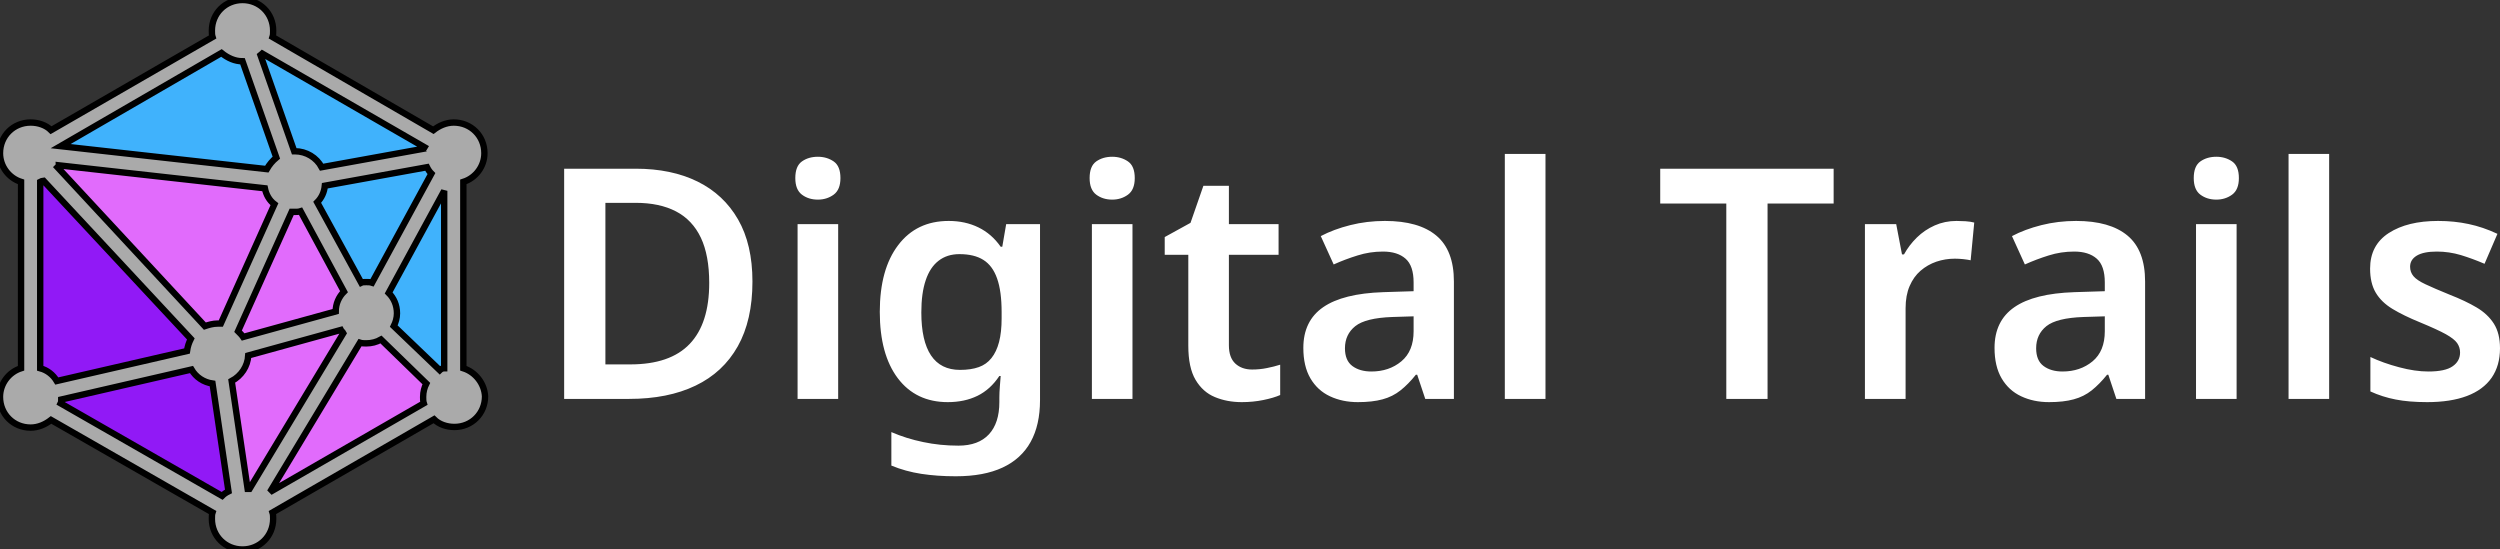 <svg xmlns="http://www.w3.org/2000/svg" viewBox="116.89 250 341.22 75"><rect x="116.89" y="250" width="341.22" height="75" fill="#333333" stroke="none"/> <svg xmlns="http://www.w3.org/2000/svg" xmlns:xlink="http://www.w3.org/1999/xlink" version="1.1" x="116.89" y="250" viewBox="1.7 2.3 76 86.1" xml:space="preserve" height="75" width="66.202" preserveAspectRatio="xMinYMin" enable-background="new 0 0 79.4 90.7" style="overflow: visible;"><g id="Layer_3" style=""/><polygon class="st177" points="6.5,26.2 6.5,64.5 35.8,57.7   " style="fill: #9119f6; fill-opacity: 1;"/><polygon class="st33" points="6.5,26.2 39.7,7.1 47.9,30.8   " style="fill: #40B2FC; fill-opacity: 1;"/><polygon class="st13" points="35.8,57.7 6.5,26.2 47.9,30.8   " style="fill: #e16bfc; fill-opacity: 1;"/><polygon class="st33" points="72.8,26.2 72.8,64.5 59.2,51.3   " style="fill: #40B2FC; fill-opacity: 1;"/><polygon class="st13" points="39.7,83.6 72.8,64.5 59.2,51.3   " style="fill: #e16bfc; fill-opacity: 1;"/><polygon class="st13" points="59.2,51.3 39.7,83.6 35.8,57.7   " style="fill: #e16bfc; fill-opacity: 1;"/><polygon class="st13" points="47.9,30.8 35.8,57.7 59.2,51.3   " style="fill: #e16bfc; fill-opacity: 1;"/><polygon class="st177" points="6.5,64.5 35.8,57.7 39.7,83.6   " style="fill: #9119f6; fill-opacity: 1;"/><polygon class="st33" points="47.9,30.8 39.7,7.1 72.8,26.2   " style="fill: #40B2FC; fill-opacity: 1;"/><polygon class="st33" points="72.8,26.2 47.9,30.8 59.2,51.3   " style="fill: #40B2FC; fill-opacity: 1;"/><path stroke-width="1" stroke="#000" d="M74.3,60V30.8c1.9-0.6,3.3-2.4,3.3-4.5c0-2.7-2.1-4.8-4.8-4.8c-1.2,0-2.3,0.5-3.2,1.2L44.4,8.1    c0.1-0.3,0.1-0.6,0.1-1c0-2.7-2.1-4.8-4.8-4.8c-2.7,0-4.8,2.1-4.8,4.8c0,0.3,0,0.7,0.1,1L9.7,22.7c-0.8-0.8-2-1.2-3.2-1.2    c-2.7,0-4.8,2.1-4.8,4.8c0,2.1,1.4,3.9,3.3,4.5V60c-1.9,0.6-3.3,2.4-3.3,4.5c0,2.7,2.1,4.8,4.8,4.8c1.2,0,2.3-0.5,3.2-1.2L35,82.6    c-0.1,0.3-0.1,0.6-0.1,1c0,2.7,2.1,4.8,4.8,4.8c2.7,0,4.8-2.1,4.8-4.8c0-0.3,0-0.7-0.1-1l25.3-14.6c0.8,0.8,2,1.2,3.2,1.2    c2.7,0,4.8-2.1,4.8-4.8C77.6,62.4,76.2,60.6,74.3,60z M70.6,60.3l-7.2-6.9c0.3-0.6,0.5-1.3,0.5-2c0-1.3-0.5-2.4-1.3-3.2l8.7-16V60    C71.1,60,70.8,60.1,70.6,60.3z M40.5,78.9L38,62c1.5-0.8,2.5-2.3,2.6-4l14.5-4c0.1,0.2,0.3,0.3,0.4,0.5L40.8,78.9    C40.7,78.9,40.6,78.9,40.5,78.9z M10.9,28.2l32.3,3.6c0.2,1,0.7,1.9,1.5,2.5L36.3,53c-0.2,0-0.3,0-0.5,0c-0.7,0-1.4,0.2-2,0.4    L10.7,28.5C10.8,28.4,10.9,28.3,10.9,28.2z M68.6,28.5c0.2,0.4,0.4,0.7,0.7,1L60,46.6c-0.3-0.1-0.6-0.1-0.9-0.1    c-0.3,0-0.6,0-0.8,0.1L51.4,34c0.7-0.7,1.1-1.6,1.2-2.6L68.6,28.5z M39.8,55.1c-0.2-0.3-0.5-0.6-0.8-0.9l8.4-18.7    c0.2,0,0.3,0,0.5,0c0.3,0,0.6,0,0.9-0.1L55.6,48c-0.8,0.8-1.3,1.9-1.3,3.1L39.8,55.1z M68.1,25.6l-16,2.9C51.3,27,49.7,26,47.9,26    c0,0-0.1,0-0.1,0l-5.3-15.1c0.1-0.1,0.2-0.1,0.3-0.2l25.3,14.6C68.1,25.3,68.1,25.5,68.1,25.6z M39.7,11.9    C39.7,11.9,39.7,11.9,39.7,11.9L45,27c-0.6,0.5-1.1,1.1-1.5,1.8l-32.3-3.6l25.2-14.6C37.4,11.4,38.5,11.9,39.7,11.9z M8.5,30.6    l23.1,24.8c-0.3,0.6-0.5,1.2-0.6,1.9L10.6,62C10,61,9.1,60.3,8,60V30.8C8.2,30.7,8.4,30.6,8.5,30.6z M11.3,64.9l20.4-4.7    c0.7,1.2,1.9,2,3.3,2.2l2.5,16.9c-0.4,0.2-0.7,0.4-1,0.7L11.2,65.5C11.3,65.3,11.3,65.1,11.3,64.9z M58.1,56    c0.3,0.1,0.7,0.1,1,0.1c0.8,0,1.6-0.2,2.3-0.6l7.1,6.9C68.2,63,68,63.7,68,64.5c0,0.3,0,0.7,0.1,1L44,79.4L58.1,56z" style="fill: #AAA; fill-opacity: 1;"/></svg> <svg xmlns="http://www.w3.org/2000/svg" x="193.89" y="271.006" viewBox="4.09 13.6 264.22 44" height="44" width="264.22" style="overflow: visible;"><g fill="#FFF" fill-opacity="1" style=""><path d="M29.79 31.02L29.79 31.02Q29.79 36.30 27.79 39.86Q25.78 43.43 22.02 45.23Q18.26 47.04 12.94 47.04L12.94 47.04L4.09 47.04L4.09 15.62L13.86 15.62Q18.74 15.62 22.31 17.38Q25.87 19.14 27.83 22.55Q29.79 25.96 29.79 31.02ZM23.89 31.20L23.89 31.20Q23.89 27.46 22.75 25.04Q21.60 22.62 19.36 21.45Q17.12 20.28 13.86 20.28L13.86 20.28L9.72 20.28L9.72 42.33L13.11 42.33Q18.57 42.33 21.23 39.53Q23.89 36.74 23.89 31.20ZM35.95 23.19L41.49 23.19L41.49 47.04L35.95 47.04L35.95 23.19ZM38.72 13.99L38.72 13.99Q39.95 13.99 40.88 14.63Q41.80 15.27 41.80 16.90L41.80 16.90Q41.80 18.48 40.88 19.16Q39.95 19.84 38.72 19.84L38.72 19.84Q37.44 19.84 36.54 19.16Q35.64 18.48 35.64 16.90L35.64 16.90Q35.64 15.27 36.54 14.63Q37.44 13.99 38.72 13.99ZM56.58 22.75L56.58 22.75Q58.83 22.75 60.63 23.63Q62.44 24.51 63.67 26.27L63.67 26.27L63.89 26.27L64.42 23.19L69.04 23.19L69.04 47.21Q69.04 50.60 67.76 52.91Q66.48 55.22 63.93 56.41Q61.38 57.60 57.55 57.60L57.55 57.60Q55 57.60 52.84 57.27Q50.69 56.94 48.75 56.14L48.75 56.14L48.75 51.57Q50.78 52.45 53.09 52.93Q55.40 53.42 57.90 53.42L57.90 53.42Q60.63 53.42 62.06 51.88Q63.49 50.34 63.49 47.48L63.49 47.48L63.49 46.86Q63.49 46.20 63.56 45.32Q63.62 44.44 63.67 43.91L63.67 43.91L63.49 43.91Q62.26 45.76 60.50 46.62Q58.74 47.48 56.45 47.48L56.45 47.48Q52.10 47.48 49.63 44.22Q47.17 40.96 47.17 35.16L47.17 35.16Q47.17 29.35 49.68 26.05Q52.18 22.75 56.58 22.75ZM58.04 27.28L58.04 27.28Q56.36 27.28 55.20 28.18Q54.03 29.08 53.44 30.84Q52.84 32.60 52.84 35.24L52.84 35.24Q52.84 39.12 54.16 41.10Q55.48 43.08 58.12 43.08L58.12 43.08Q59.62 43.08 60.68 42.70Q61.73 42.33 62.41 41.47Q63.10 40.61 63.45 39.27Q63.80 37.93 63.80 36.04L63.80 36.04L63.80 35.20Q63.80 32.34 63.18 30.60Q62.57 28.86 61.31 28.07Q60.06 27.28 58.04 27.28ZM76.12 23.19L81.66 23.19L81.66 47.04L76.12 47.04L76.12 23.19ZM78.89 13.99L78.89 13.99Q80.12 13.99 81.05 14.63Q81.97 15.27 81.97 16.90L81.97 16.90Q81.97 18.48 81.05 19.16Q80.12 19.84 78.89 19.84L78.89 19.84Q77.62 19.84 76.71 19.16Q75.81 18.48 75.81 16.90L75.81 16.90Q75.81 15.27 76.71 14.63Q77.62 13.99 78.89 13.99ZM97.99 43.03L97.99 43.03Q99.04 43.03 100.01 42.83Q100.98 42.64 101.82 42.37L101.82 42.37L101.82 46.51Q100.94 46.90 99.53 47.19Q98.12 47.48 96.58 47.48L96.58 47.48Q94.56 47.48 92.91 46.79Q91.26 46.11 90.27 44.44Q89.28 42.77 89.28 39.78L89.28 39.78L89.28 27.37L86.06 27.37L86.06 24.95L89.58 23.01L91.34 17.95L94.82 17.95L94.82 23.19L101.60 23.19L101.60 27.37L94.82 27.37L94.82 39.73Q94.82 41.40 95.70 42.22Q96.58 43.03 97.99 43.03ZM116.12 22.75L116.12 22.75Q120.74 22.75 123.13 24.75Q125.53 26.75 125.53 31.02L125.53 31.02L125.53 47.04L121.62 47.04L120.52 43.74L120.34 43.74Q119.33 45.01 118.25 45.87Q117.17 46.73 115.79 47.10Q114.40 47.48 112.42 47.48L112.42 47.48Q110.31 47.48 108.61 46.68Q106.92 45.89 105.95 44.24Q104.98 42.59 104.98 40.08L104.98 40.08Q104.98 36.39 107.69 34.52Q110.40 32.65 115.90 32.47L115.90 32.47L120.03 32.34L120.03 31.15Q120.03 28.86 118.93 27.90Q117.83 26.93 115.85 26.93L115.85 26.93Q114.05 26.93 112.38 27.46Q110.70 27.98 109.12 28.69L109.12 28.69L107.36 24.82Q109.12 23.89 111.39 23.32Q113.65 22.75 116.12 22.75ZM120.03 35.77L117.13 35.86Q113.48 35.99 112.07 37.11Q110.66 38.24 110.66 40.13L110.66 40.13Q110.66 41.80 111.67 42.55Q112.68 43.30 114.27 43.30L114.27 43.30Q116.69 43.30 118.36 41.91Q120.03 40.52 120.03 37.80L120.03 37.80L120.03 35.77ZM138.03 13.60L138.03 47.04L132.48 47.04L132.48 13.60L138.03 13.60ZM168.34 20.37L168.34 47.04L162.71 47.04L162.71 20.37L153.69 20.37L153.69 15.62L177.36 15.62L177.36 20.37L168.34 20.37ZM194.13 22.75L194.13 22.75Q194.66 22.75 195.36 22.79Q196.06 22.84 196.55 22.97L196.55 22.97L196.06 28.12Q195.67 28.03 195.03 27.96Q194.39 27.90 193.91 27.90L193.91 27.90Q192.59 27.90 191.38 28.31Q190.17 28.73 189.22 29.55Q188.28 30.36 187.73 31.64Q187.18 32.91 187.18 34.67L187.18 34.67L187.18 47.04L181.63 47.04L181.63 23.19L185.90 23.19L186.69 27.32L186.96 27.32Q187.66 26.05 188.72 25.01Q189.77 23.98 191.16 23.36Q192.54 22.75 194.13 22.75ZM210.45 22.75L210.45 22.75Q215.07 22.75 217.47 24.75Q219.87 26.75 219.87 31.02L219.87 31.02L219.87 47.04L215.95 47.04L214.85 43.74L214.68 43.74Q213.66 45.01 212.59 45.87Q211.51 46.73 210.12 47.10Q208.74 47.48 206.76 47.48L206.76 47.48Q204.64 47.48 202.95 46.68Q201.26 45.89 200.29 44.24Q199.32 42.59 199.32 40.08L199.32 40.08Q199.32 36.39 202.03 34.52Q204.73 32.65 210.23 32.47L210.23 32.47L214.37 32.34L214.37 31.15Q214.37 28.86 213.27 27.90Q212.17 26.93 210.19 26.93L210.19 26.93Q208.38 26.93 206.71 27.46Q205.04 27.98 203.46 28.69L203.46 28.69L201.70 24.82Q203.46 23.89 205.72 23.32Q207.99 22.75 210.45 22.75ZM214.37 35.77L211.46 35.86Q207.81 35.99 206.40 37.11Q205.00 38.24 205.00 40.13L205.00 40.13Q205.00 41.80 206.01 42.55Q207.02 43.30 208.60 43.30L208.60 43.30Q211.02 43.30 212.70 41.91Q214.37 40.52 214.37 37.80L214.37 37.80L214.37 35.77ZM226.82 23.19L232.36 23.19L232.36 47.04L226.82 47.04L226.82 23.19ZM229.59 13.99L229.59 13.99Q230.82 13.99 231.75 14.63Q232.67 15.27 232.67 16.90L232.67 16.90Q232.67 18.48 231.75 19.16Q230.82 19.84 229.59 19.84L229.59 19.84Q228.32 19.84 227.41 19.16Q226.51 18.48 226.51 16.90L226.51 16.90Q226.51 15.27 227.41 14.63Q228.32 13.99 229.59 13.99ZM244.99 13.60L244.99 47.04L239.45 47.04L239.45 13.60L244.99 13.60ZM268.31 40.13L268.31 40.13Q268.31 42.50 267.17 44.15Q266.02 45.80 263.80 46.64Q261.58 47.48 258.37 47.48L258.37 47.48Q255.86 47.48 254.06 47.12Q252.25 46.77 250.62 46.02L250.62 46.02L250.62 41.32Q252.38 42.15 254.54 42.72Q256.70 43.30 258.54 43.30L258.54 43.30Q260.83 43.30 261.84 42.59Q262.86 41.89 262.86 40.70L262.86 40.70Q262.86 40.00 262.46 39.42Q262.06 38.85 260.92 38.21Q259.78 37.58 257.44 36.61L257.44 36.61Q255.16 35.68 253.64 34.76Q252.12 33.84 251.35 32.54Q250.58 31.24 250.58 29.26L250.58 29.26Q250.58 26.05 253.13 24.40Q255.68 22.75 259.86 22.75L259.86 22.75Q262.06 22.75 264.02 23.17Q265.98 23.58 267.96 24.51L267.96 24.51L266.20 28.60Q264.57 27.90 262.97 27.41Q261.36 26.93 259.69 26.93L259.69 26.93Q257.88 26.93 256.96 27.48Q256.04 28.03 256.04 29.00L256.04 29.00Q256.04 29.74 256.50 30.29Q256.96 30.84 258.13 31.39Q259.29 31.94 261.45 32.82L261.45 32.82Q263.60 33.66 265.12 34.56Q266.64 35.46 267.48 36.78Q268.31 38.10 268.31 40.13Z" transform="translate(0, 0)"/></g></svg></svg>
